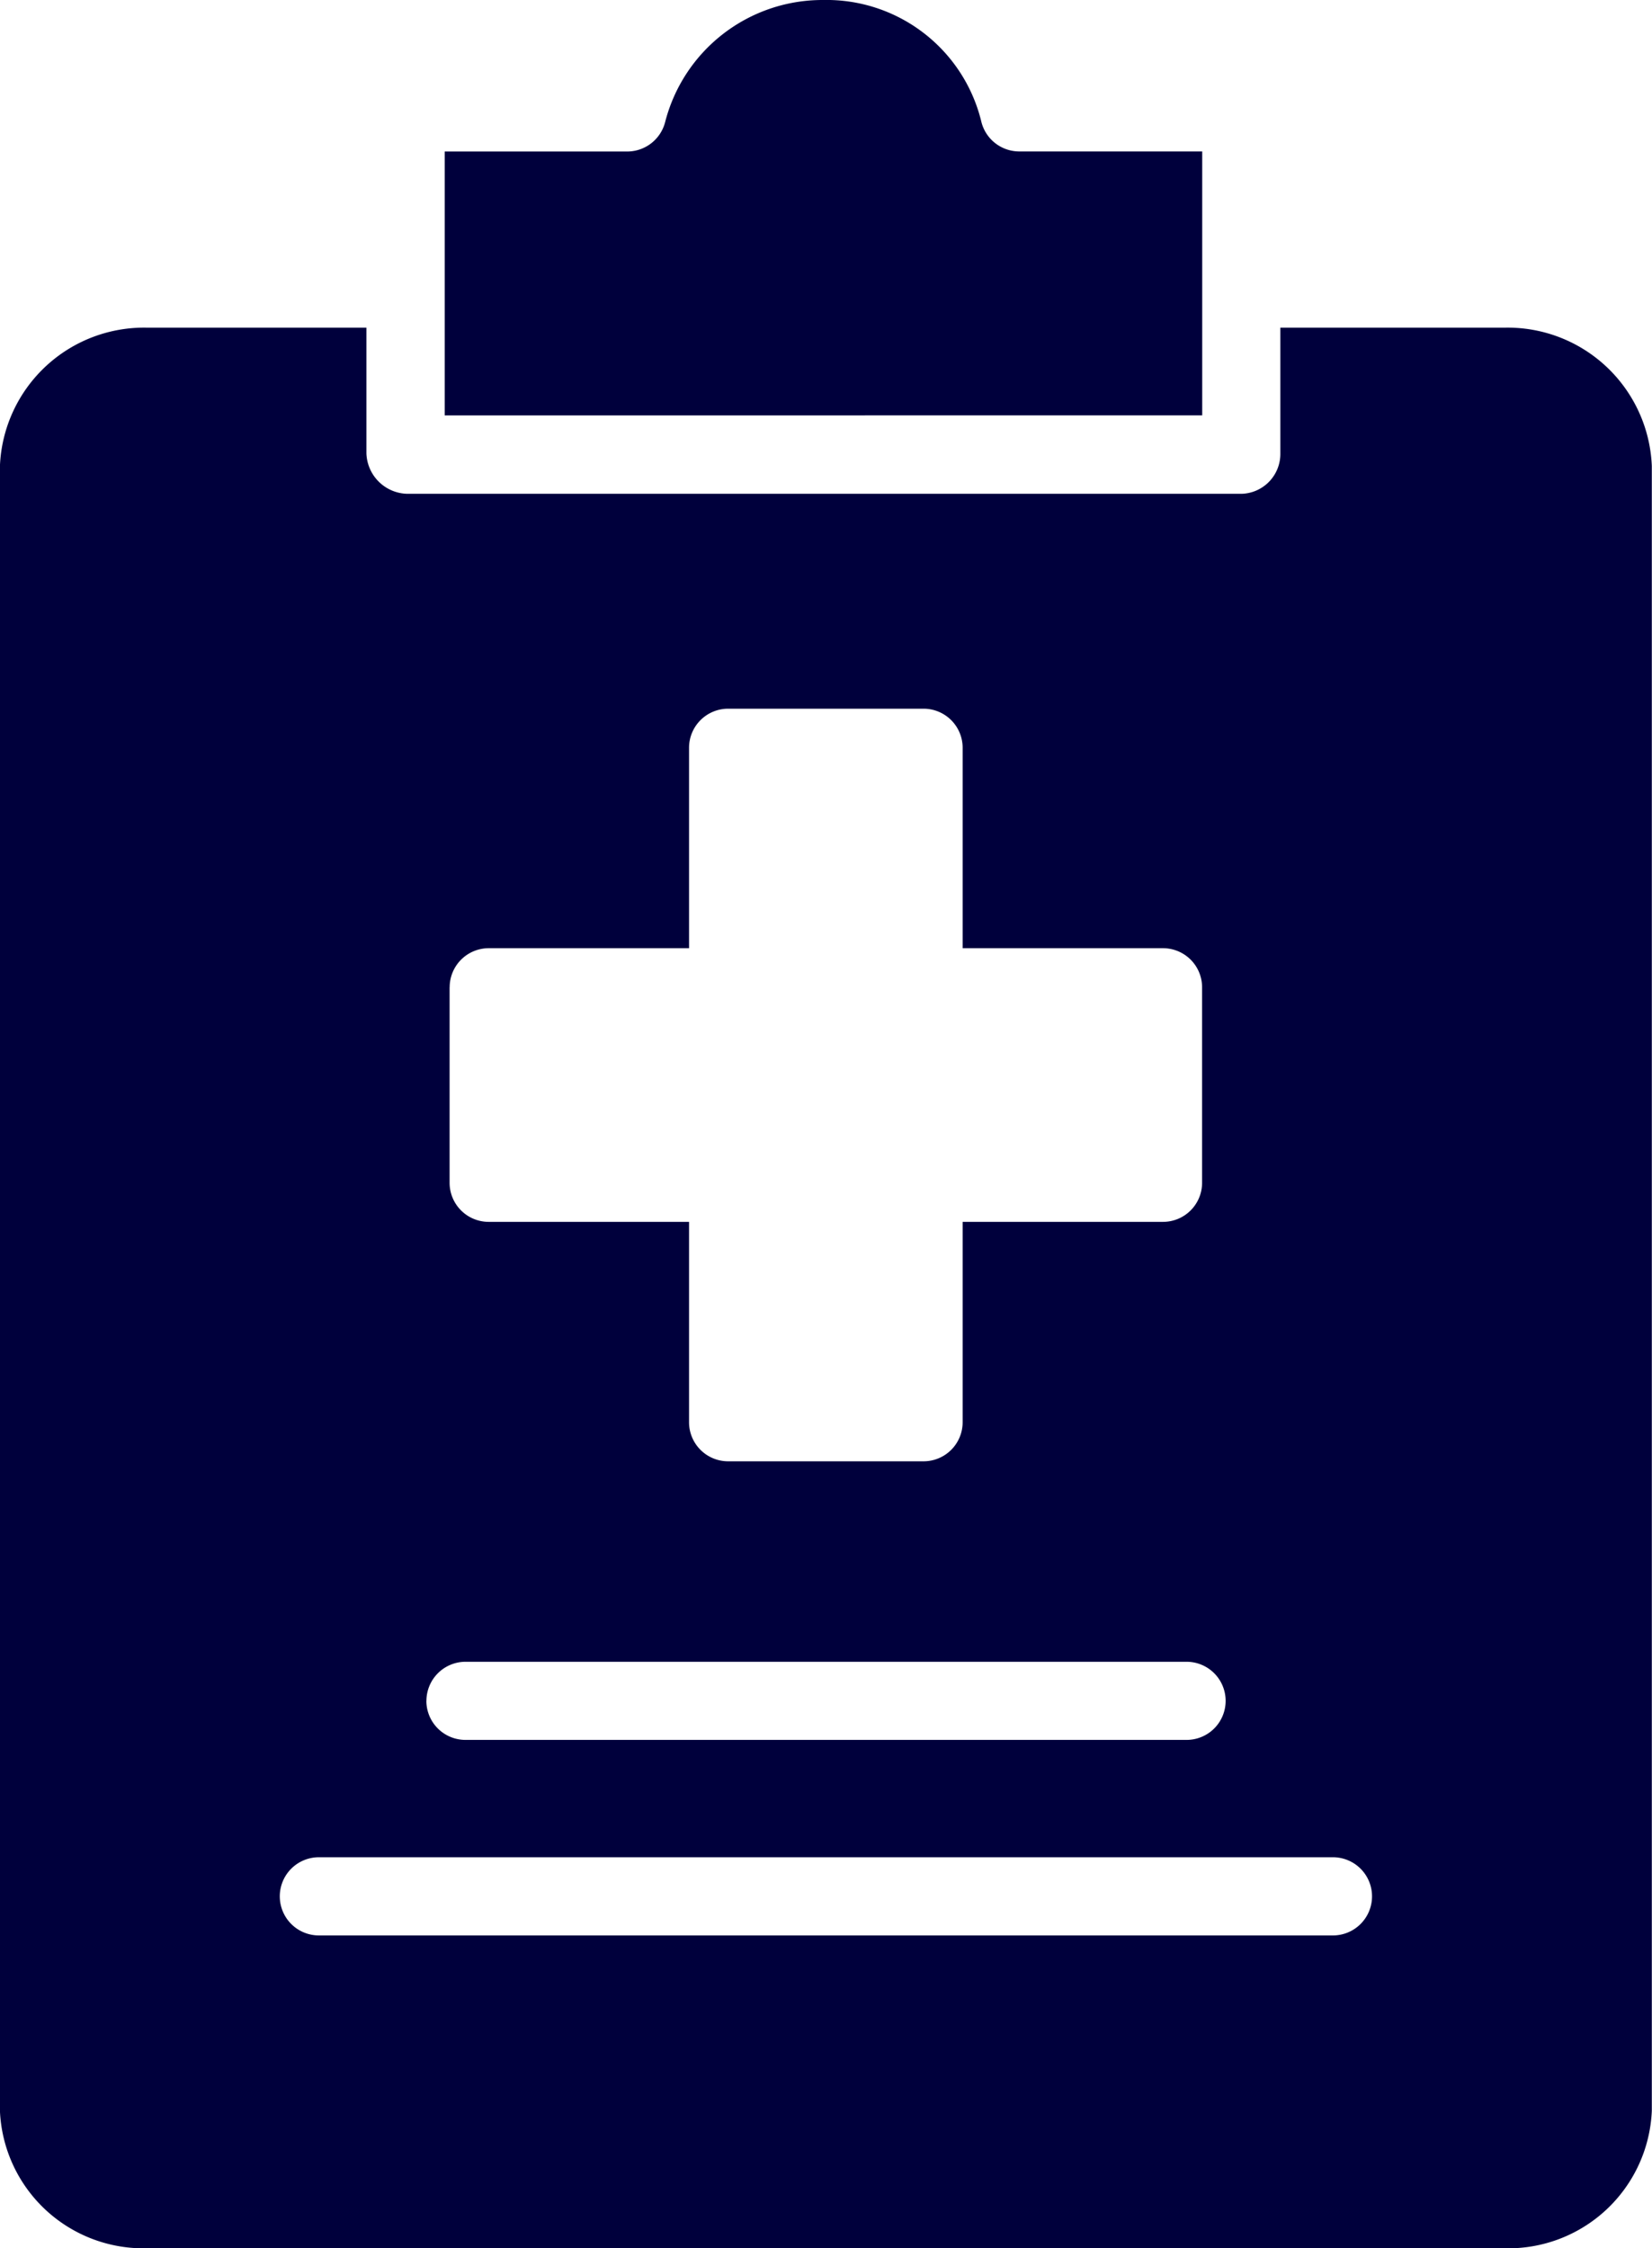 <svg xmlns="http://www.w3.org/2000/svg" width="26.452" height="36" viewBox="0 0 26.452 36">
  <g id="ketquakham" transform="translate(0 0)">
    <path id="Union_22" data-name="Union 22" d="M-2629.633-695a2.3,2.3,0,0,1-2.368-2.2v-26.34a2.31,2.31,0,0,1,2.368-2.213h3.5v2.011a.67.67,0,0,0,.654.649h13.362a.639.639,0,0,0,.618-.649v-2.011h3.58a2.31,2.31,0,0,1,2.368,2.213v26.34a2.3,2.3,0,0,1-2.368,2.2Zm2.113-5.635a.626.626,0,0,0,.625.626h16.238a.626.626,0,0,0,.626-.626.626.626,0,0,0-.626-.626h-16.238A.626.626,0,0,0-2627.52-700.635Zm2.347-3.13a.626.626,0,0,0,.626.625H-2613a.625.625,0,0,0,.625-.625.626.626,0,0,0-.625-.626h-11.542A.627.627,0,0,0-2625.172-703.765Zm.372-11.426v3.13a.626.626,0,0,0,.626.626h3.208v3.208a.626.626,0,0,0,.625.626h3.131a.626.626,0,0,0,.625-.626v-3.208h3.209a.626.626,0,0,0,.625-.626v-3.13a.626.626,0,0,0-.625-.626h-3.209v-3.209a.626.626,0,0,0-.625-.626h-3.131a.626.626,0,0,0-.625.626v3.209h-3.208A.626.626,0,0,0-2624.8-715.191Zm-.078-9.157v-4.226h2.923a.627.627,0,0,0,.606-.47,2.6,2.6,0,0,1,2.525-1.956h.007a2.55,2.55,0,0,1,2.527,1.931.626.626,0,0,0,.612.494h2.929v4.226Z" transform="translate(2632 731)" fill="#00003c"/>
  </g>
</svg>
